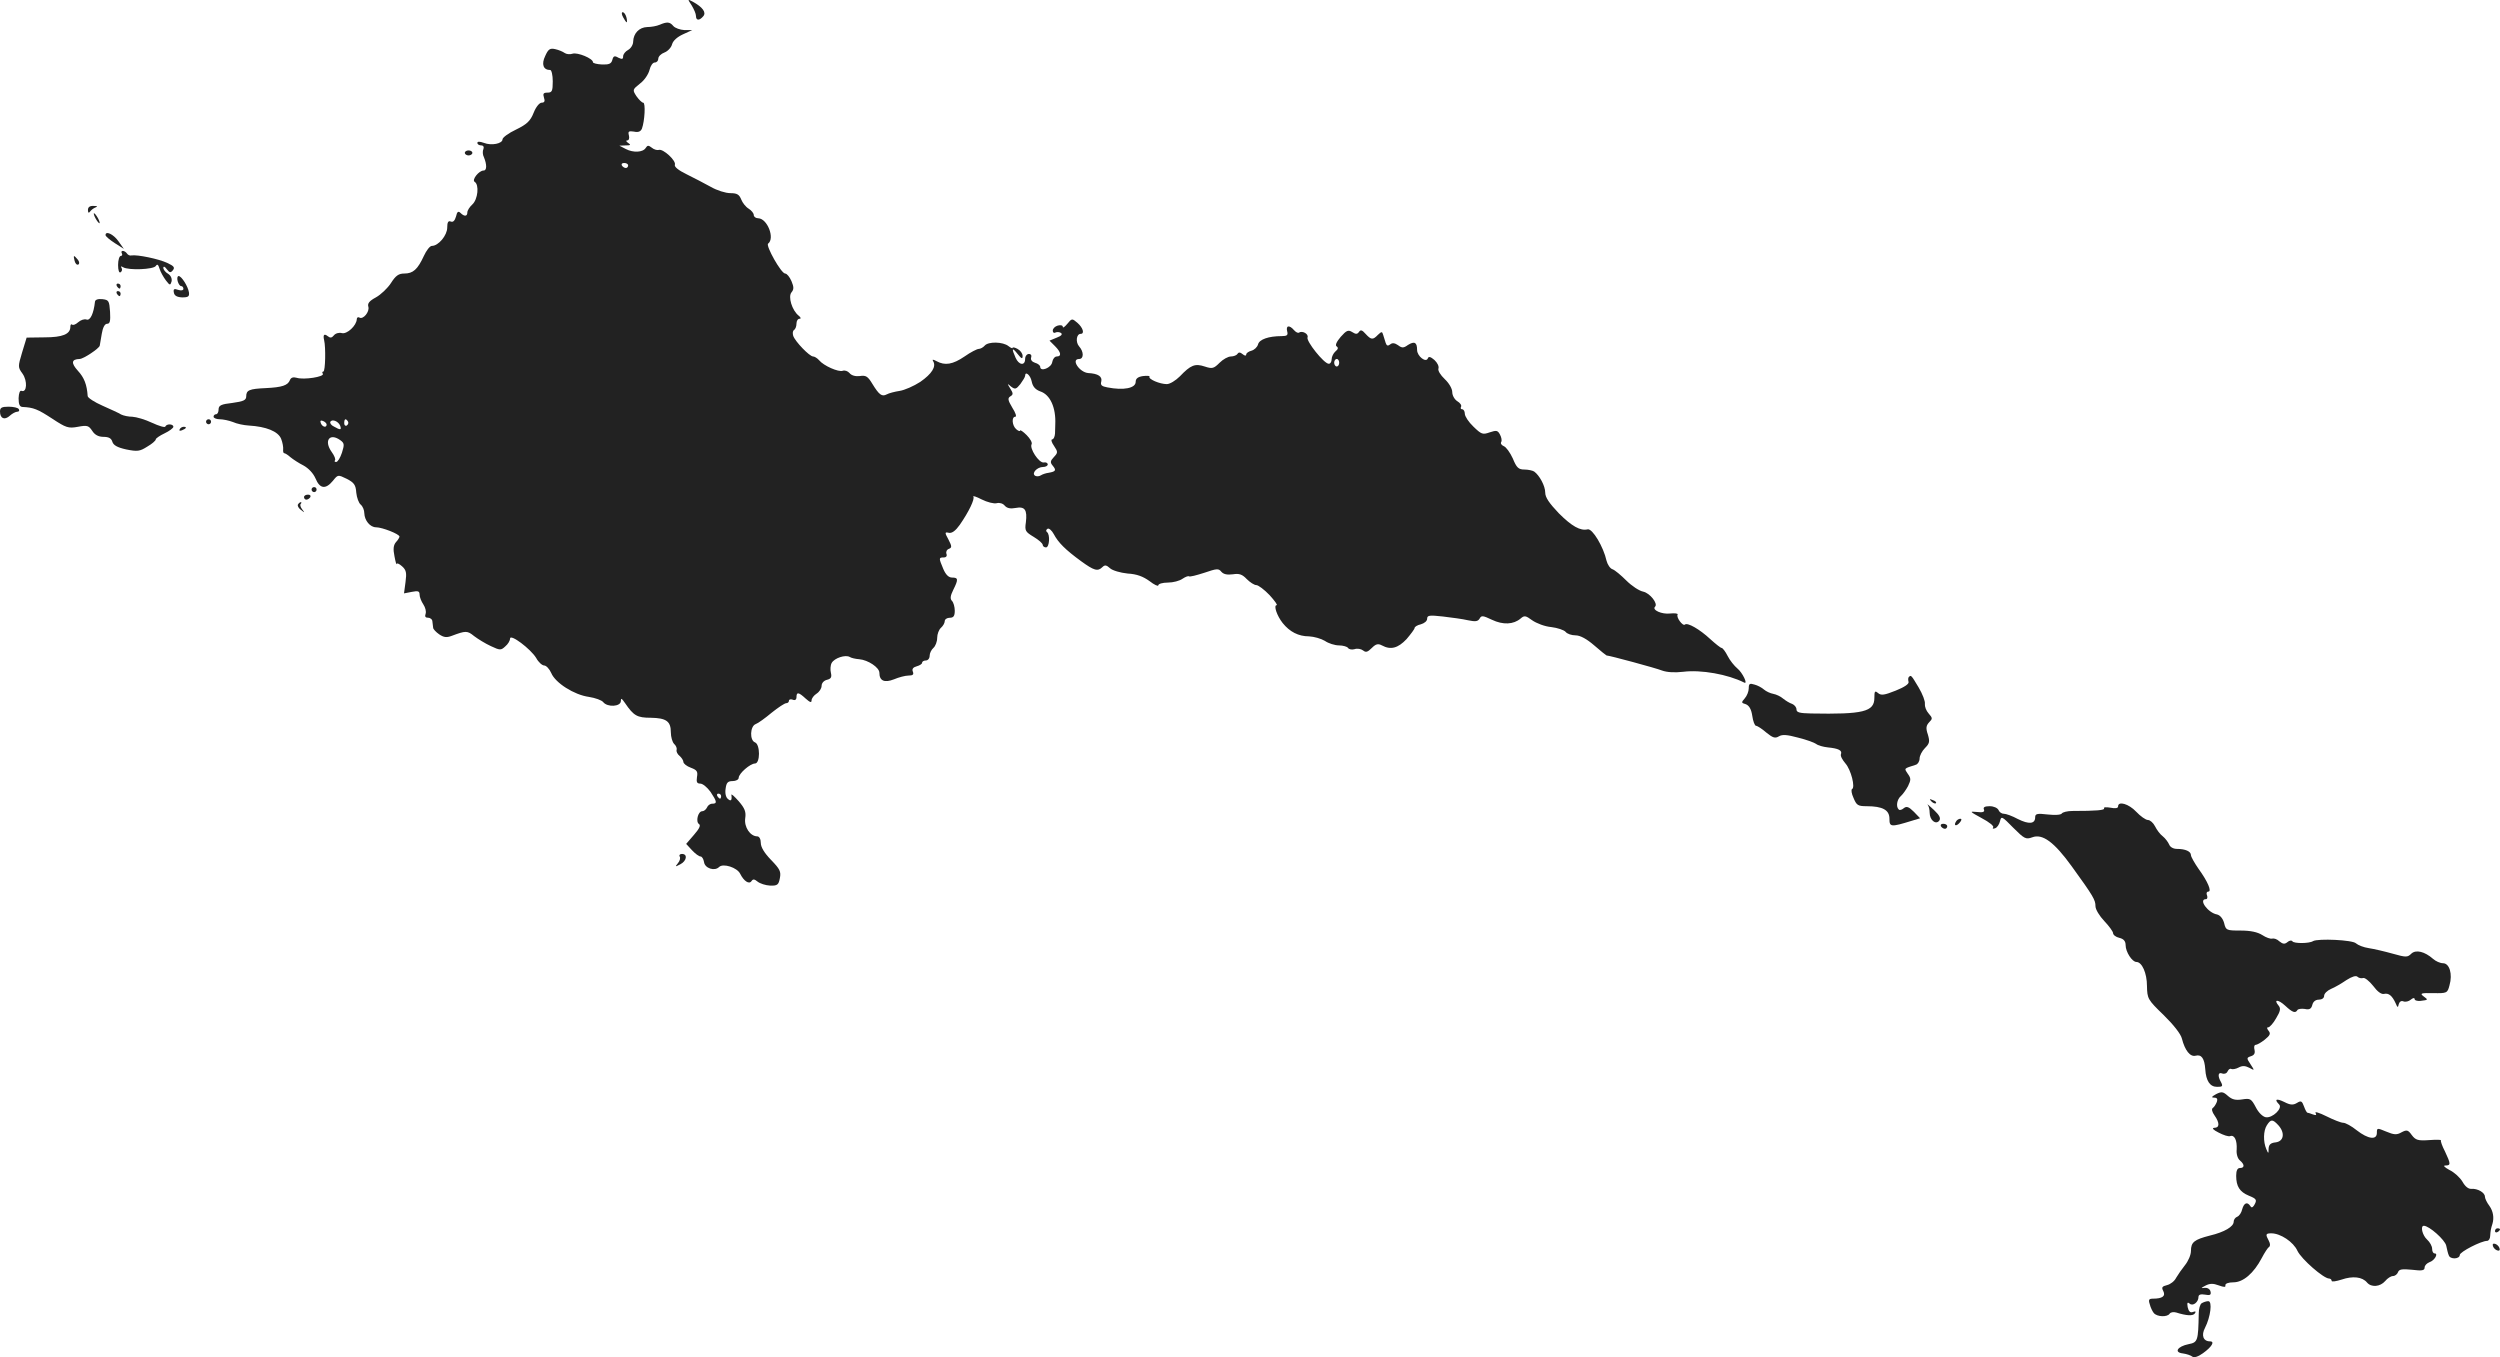 <?xml version="1.0" standalone="no"?>
<!DOCTYPE svg PUBLIC "-//W3C//DTD SVG 20010904//EN"
 "http://www.w3.org/TR/2001/REC-SVG-20010904/DTD/svg10.dtd">
<svg version="1.0" xmlns="http://www.w3.org/2000/svg"
 width="995pt" height="540.127pt" viewBox="0 0 995 540.127"
 preserveAspectRatio="xMidYMid meet">
<g transform="translate(-480,1310.865) scale(0.1,-0.1)"
fill="#222222" stroke="none">
<path d="M7553 13087 c9 -15 17 -33 17 -42 0 -19 14 -19 29 -1 13 15 -2 36
-42 58 -21 11 -21 11 -4 -15z"/>
<path d="M7280 13040 c6 -11 12 -20 14 -20 2 0 2 9 -1 20 -3 11 -9 20 -15 20
-5 0 -4 -9 2 -20z"/>
<path d="M7425 13010 c-11 -5 -33 -9 -49 -9 -32 -1 -55 -25 -56 -58 0 -12 -9
-27 -20 -33 -11 -6 -20 -17 -20 -26 0 -11 -4 -12 -19 -5 -15 9 -20 7 -24 -9
-4 -15 -13 -19 -41 -18 -20 1 -36 5 -36 9 0 15 -61 40 -81 34 -11 -4 -25 -2
-32 3 -7 5 -23 12 -37 15 -21 5 -28 0 -40 -27 -16 -33 -8 -56 20 -56 5 0 10
-20 10 -45 0 -39 -3 -45 -21 -45 -16 0 -19 -4 -14 -20 5 -14 2 -20 -9 -20 -9
0 -23 -17 -32 -40 -13 -33 -27 -46 -70 -67 -30 -14 -54 -32 -54 -39 0 -17 -44
-26 -74 -14 -17 6 -26 6 -26 0 0 -6 7 -10 15 -10 9 0 12 -6 9 -15 -4 -8 -3
-23 2 -32 12 -29 12 -53 -1 -53 -19 0 -48 -37 -36 -45 19 -11 13 -70 -9 -90
-11 -10 -20 -24 -20 -32 0 -16 -12 -17 -27 -2 -9 9 -14 5 -18 -14 -5 -17 -12
-24 -21 -20 -10 4 -14 -3 -14 -24 0 -31 -35 -73 -61 -73 -8 0 -22 -18 -32 -40
-25 -54 -43 -70 -78 -70 -22 0 -34 -8 -53 -38 -13 -20 -40 -46 -60 -57 -26
-14 -34 -24 -30 -37 6 -20 -21 -53 -36 -43 -5 3 -10 0 -10 -7 -1 -25 -39 -61
-60 -55 -10 3 -25 -1 -31 -9 -9 -11 -15 -11 -25 -3 -14 11 -19 5 -14 -16 7
-28 5 -125 -3 -125 -4 0 -6 -4 -2 -9 7 -12 -76 -25 -104 -16 -14 4 -23 1 -27
-9 -8 -21 -31 -29 -96 -32 -66 -3 -78 -8 -78 -33 0 -15 -11 -20 -55 -26 -45
-5 -55 -10 -55 -26 0 -10 -4 -19 -10 -19 -5 0 -10 -4 -10 -10 0 -5 11 -10 24
-10 14 0 37 -5 53 -11 15 -7 44 -13 63 -14 69 -4 117 -23 129 -53 6 -15 9 -34
8 -42 -1 -8 1 -15 4 -15 4 0 15 -7 25 -16 11 -9 34 -24 52 -33 20 -11 39 -31
48 -52 17 -41 40 -44 69 -9 20 25 20 25 55 8 29 -15 36 -24 38 -55 2 -20 10
-42 18 -48 8 -7 14 -22 14 -34 1 -29 23 -56 47 -56 24 0 93 -27 93 -37 0 -3
-6 -14 -14 -22 -10 -12 -12 -27 -6 -56 4 -22 8 -36 9 -31 0 5 10 1 21 -9 17
-15 19 -26 14 -63 l-6 -45 31 6 c25 5 31 3 31 -11 0 -10 7 -27 15 -39 8 -12
12 -28 9 -37 -4 -11 -1 -16 10 -16 9 0 17 -7 17 -15 1 -8 2 -19 3 -25 0 -5 11
-17 24 -26 18 -12 29 -14 50 -6 56 21 62 21 89 -1 16 -12 45 -30 67 -40 36
-17 40 -17 57 -1 11 9 19 23 19 31 0 21 82 -41 104 -77 9 -17 24 -30 32 -30 8
0 21 -14 28 -30 16 -39 91 -87 150 -95 25 -4 51 -13 57 -21 17 -21 69 -18 70
4 0 14 3 12 17 -8 34 -50 48 -58 102 -58 62 -1 80 -14 80 -58 0 -18 6 -39 13
-46 8 -7 12 -18 10 -24 -2 -6 3 -17 12 -24 8 -7 15 -18 15 -24 0 -6 13 -17 30
-23 24 -9 28 -15 24 -37 -3 -20 0 -26 13 -26 10 0 28 -15 41 -33 26 -39 27
-47 7 -47 -9 0 -18 -7 -21 -15 -4 -8 -12 -15 -19 -15 -17 0 -27 -42 -13 -51 8
-5 1 -19 -20 -43 l-31 -36 23 -25 c13 -14 28 -25 34 -25 6 0 12 -10 14 -22 3
-25 42 -38 60 -20 16 16 72 -2 84 -27 15 -30 36 -43 45 -29 6 9 12 8 24 -2 10
-8 32 -15 50 -16 29 -1 34 3 39 30 5 26 0 36 -35 72 -27 28 -41 51 -41 68 0
15 -6 26 -14 26 -28 0 -53 37 -48 72 4 26 -2 40 -26 68 -17 19 -30 31 -29 25
3 -22 -2 -27 -14 -16 -8 6 -12 23 -9 41 3 24 9 30 28 30 13 0 24 6 24 13 0 17
46 57 65 57 21 0 21 76 0 84 -22 8 -20 65 3 73 9 3 38 24 63 45 26 21 52 38
58 38 6 0 11 4 11 10 0 5 7 7 15 4 9 -4 15 0 15 10 0 22 9 20 37 -6 17 -15 23
-17 23 -7 0 8 9 20 20 27 11 7 20 21 20 31 0 11 9 21 21 24 17 4 20 11 16 28
-3 12 -2 30 3 39 11 20 55 34 72 24 6 -4 23 -8 38 -9 35 -3 80 -33 80 -54 0
-32 20 -41 58 -26 19 8 45 15 58 15 17 0 22 4 17 16 -4 10 1 17 16 21 11 3 21
9 21 14 0 5 7 9 15 9 8 0 15 8 15 19 0 10 7 24 15 31 8 7 15 25 15 40 0 15 7
33 15 40 8 7 15 19 15 26 0 8 9 14 20 14 15 0 20 7 20 28 0 15 -5 33 -11 39
-8 8 -7 20 5 44 21 42 20 49 -5 49 -13 0 -25 11 -35 35 -18 43 -18 45 2 45 10
0 14 6 11 14 -3 8 1 17 9 20 13 5 13 10 -1 37 -16 29 -15 31 2 27 12 -2 26 8
43 32 36 52 60 102 54 112 -4 5 12 0 33 -11 22 -11 49 -18 60 -15 11 3 25 -1
32 -10 9 -10 22 -13 43 -9 37 7 47 -7 41 -57 -5 -34 -2 -38 31 -58 20 -12 36
-26 36 -32 0 -5 6 -10 13 -10 14 0 17 52 4 61 -5 4 -4 9 2 13 5 4 17 -6 25
-21 18 -34 46 -62 109 -108 51 -37 66 -42 85 -23 9 9 16 8 30 -5 10 -9 41 -18
70 -21 37 -2 62 -12 87 -30 19 -15 35 -22 35 -17 0 6 17 11 38 11 21 0 47 7
58 15 12 8 23 12 26 10 3 -3 30 4 61 14 50 17 57 18 68 4 9 -10 23 -13 46 -10
25 4 37 0 55 -19 13 -13 30 -24 38 -24 8 0 32 -18 53 -40 20 -22 33 -40 28
-40 -13 0 1 -42 24 -71 28 -35 63 -53 105 -53 20 -1 48 -9 63 -18 14 -10 40
-18 56 -18 16 0 33 -5 36 -10 4 -6 16 -8 26 -5 11 4 26 1 34 -5 11 -9 18 -7
35 10 16 16 25 18 40 10 35 -19 64 -11 98 25 17 20 32 40 32 44 0 5 11 12 25
15 14 4 25 13 25 22 0 14 9 15 63 9 34 -4 79 -10 100 -15 29 -6 39 -5 46 7 7
13 13 12 49 -5 44 -21 86 -19 114 5 15 13 20 12 46 -7 17 -12 51 -25 76 -27
25 -3 51 -12 57 -19 6 -8 24 -14 40 -14 18 0 44 -14 74 -40 25 -22 48 -40 49
-40 11 0 196 -50 221 -60 19 -7 50 -9 84 -5 71 9 178 -10 243 -43 16 -8 -7 40
-27 56 -12 10 -30 32 -39 50 -9 18 -20 32 -24 32 -4 0 -24 16 -45 35 -43 40
-91 67 -101 58 -8 -8 -36 29 -29 40 2 4 -11 6 -30 4 -33 -4 -73 14 -60 27 13
12 -20 54 -47 60 -16 3 -46 23 -67 44 -21 21 -46 42 -55 45 -10 3 -20 19 -24
34 -12 55 -56 129 -75 125 -29 -7 -63 12 -115 64 -38 40 -54 63 -54 82 0 27
-23 69 -44 84 -6 4 -24 8 -39 8 -23 0 -31 7 -46 44 -11 24 -27 46 -36 49 -9 4
-14 11 -10 17 3 5 1 18 -5 29 -9 17 -14 18 -41 9 -28 -10 -33 -8 -65 23 -19
18 -34 41 -34 51 0 10 -5 18 -11 18 -5 0 -7 4 -4 10 3 5 -3 15 -15 22 -11 7
-20 23 -20 36 0 14 -13 36 -30 52 -17 16 -28 34 -25 42 3 8 -4 23 -16 34 -15
13 -23 15 -26 7 -7 -20 -43 8 -43 33 0 30 -10 36 -36 20 -18 -13 -24 -13 -40
-1 -13 9 -23 10 -31 3 -9 -7 -14 -6 -18 6 -3 9 -7 23 -10 32 -4 14 -6 14 -21
0 -20 -21 -27 -20 -49 4 -14 16 -20 17 -26 8 -7 -10 -13 -10 -27 -1 -16 10
-23 7 -46 -19 -17 -20 -23 -34 -16 -38 7 -5 6 -11 -5 -20 -8 -7 -15 -21 -15
-31 0 -11 -6 -19 -12 -18 -19 1 -90 90 -84 105 5 13 -20 28 -34 19 -4 -3 -13
2 -20 10 -18 21 -33 19 -27 -5 4 -15 0 -19 -22 -19 -52 0 -89 -13 -94 -33 -3
-11 -15 -22 -26 -25 -12 -3 -21 -10 -21 -15 0 -6 -6 -6 -14 1 -10 8 -16 9 -21
1 -3 -5 -15 -10 -26 -10 -11 0 -31 -11 -45 -25 -23 -23 -29 -25 -59 -15 -39
13 -56 6 -99 -39 -17 -17 -40 -31 -52 -31 -28 0 -75 20 -69 30 2 3 -9 4 -26 2
-20 -3 -29 -10 -29 -23 0 -25 -47 -35 -113 -22 -22 4 -28 9 -24 23 5 20 -12
32 -52 34 -35 3 -70 56 -36 56 19 0 19 29 0 50 -15 17 -11 50 6 50 17 0 9 25
-13 44 -21 18 -22 18 -40 -4 -10 -12 -18 -18 -18 -12 0 6 -9 8 -20 5 -11 -3
-20 -12 -20 -20 0 -8 5 -11 10 -8 6 3 15 3 22 -1 8 -5 3 -12 -16 -19 l-29 -12
22 -22 c24 -24 27 -41 7 -41 -8 0 -16 -10 -18 -22 -3 -23 -48 -41 -48 -19 0 5
-9 13 -21 16 -12 4 -18 12 -15 21 3 8 -1 14 -9 14 -8 0 -15 -9 -15 -20 0 -28
-25 -25 -38 5 -17 38 -14 43 8 15 16 -20 20 -21 20 -8 0 10 -9 22 -20 28 -11
6 -20 8 -20 4 0 -3 -7 0 -16 7 -22 18 -81 19 -95 2 -6 -7 -17 -13 -24 -13 -6
0 -32 -13 -56 -30 -47 -32 -78 -37 -111 -19 -15 8 -19 8 -14 0 13 -21 -5 -50
-51 -82 -26 -17 -63 -33 -82 -36 -20 -3 -43 -9 -52 -14 -19 -10 -30 -2 -57 42
-18 30 -26 35 -50 31 -17 -2 -33 2 -41 12 -7 8 -19 12 -27 9 -17 -6 -76 20
-94 42 -7 8 -18 15 -24 15 -14 0 -71 59 -79 82 -3 10 -2 20 3 23 6 4 10 15 10
26 0 10 5 19 12 19 7 0 6 5 -4 13 -26 21 -42 75 -28 92 10 12 10 21 0 45 -7
16 -18 30 -25 30 -16 0 -78 111 -68 119 28 21 -3 100 -39 101 -10 0 -18 6 -18
13 0 7 -9 18 -20 25 -12 7 -25 24 -30 37 -8 20 -17 25 -43 25 -19 0 -54 11
-78 25 -24 13 -67 36 -96 50 -33 16 -50 30 -47 38 6 16 -47 65 -64 59 -7 -2
-20 2 -28 9 -13 10 -17 10 -24 -1 -11 -18 -50 -20 -80 -4 l-25 13 25 1 c20 0
22 2 10 10 -8 5 -10 10 -3 10 6 0 9 9 6 20 -4 16 -1 18 20 15 17 -4 27 0 32
12 11 30 15 103 5 103 -5 0 -17 12 -27 26 -16 25 -16 26 14 50 18 13 34 38 38
54 4 17 13 30 21 30 8 0 14 7 14 15 0 9 11 20 25 25 13 5 27 20 30 33 4 14 21
29 43 39 l37 17 -31 0 c-17 1 -37 8 -44 16 -14 17 -25 18 -55 5z m-125 -560
c0 -5 -4 -10 -9 -10 -6 0 -13 5 -16 10 -3 6 1 10 9 10 9 0 16 -4 16 -10z
m2830 -785 c0 -8 -4 -15 -10 -15 -5 0 -10 7 -10 15 0 8 5 15 10 15 6 0 10 -7
10 -15z m-1224 -74 c4 -21 15 -33 34 -40 40 -13 63 -65 60 -131 0 -8 -1 -25
-1 -37 -1 -13 -6 -23 -11 -23 -6 0 -3 -12 7 -26 16 -24 16 -27 -1 -45 -14 -15
-15 -21 -4 -34 15 -18 12 -23 -16 -28 -10 -1 -25 -6 -31 -10 -7 -5 -18 -5 -23
-2 -16 10 8 35 31 35 11 0 19 5 19 10 0 6 -7 10 -16 8 -19 -3 -58 57 -48 73 3
6 -6 22 -20 36 -14 14 -26 22 -26 18 0 -4 -7 -2 -15 5 -17 14 -20 50 -4 50 6
0 1 16 -12 36 -18 30 -19 38 -8 45 12 7 12 12 0 31 -13 21 -13 22 3 8 16 -12
20 -11 37 10 10 14 19 28 19 33 0 20 21 3 26 -22z m-2806 -172 c0 -14 -17 -10
-23 5 -4 10 -1 13 9 9 7 -3 14 -9 14 -14z m54 -5 c6 -17 1 -18 -25 -3 -11 5
-17 14 -14 19 7 12 32 2 39 -16z m31 17 c3 -5 1 -12 -5 -16 -5 -3 -10 1 -10 9
0 18 6 21 15 7z m-31 -74 c17 -12 17 -18 7 -50 -7 -21 -17 -37 -23 -37 -6 0
-8 3 -5 6 4 4 -2 19 -13 34 -32 45 -8 77 34 47z m1516 -1417 c0 -5 -2 -10 -4
-10 -3 0 -8 5 -11 10 -3 6 -1 10 4 10 6 0 11 -4 11 -10z"/>
<path d="M6650 12500 c0 -5 7 -10 15 -10 8 0 15 5 15 10 0 6 -7 10 -15 10 -8
0 -15 -4 -15 -10z"/>
<path d="M5150 12273 c0 -11 3 -14 8 -7 4 6 14 14 22 17 10 4 8 6 -7 6 -16 1
-23 -5 -23 -16z"/>
<path d="M5180 12240 c6 -11 13 -20 16 -20 2 0 0 9 -6 20 -6 11 -13 20 -16 20
-2 0 0 -9 6 -20z"/>
<path d="M5220 12173 c0 -5 17 -19 37 -32 l36 -23 -22 31 c-20 28 -51 42 -51
24z"/>
<path d="M5285 12100 c3 -5 1 -10 -4 -10 -6 0 -11 -16 -11 -36 0 -21 4 -33 10
-29 6 4 7 11 4 17 -5 7 -2 8 6 3 22 -13 121 -9 130 5 6 9 10 6 15 -11 4 -13
16 -34 25 -46 16 -21 18 -21 23 -4 2 11 -3 23 -14 30 -11 6 -19 17 -19 24 1 7
6 5 14 -6 11 -14 15 -15 24 -4 9 11 4 17 -22 29 -33 16 -120 34 -143 30 -6 -2
-14 2 -18 8 -3 5 -11 10 -16 10 -6 0 -7 -4 -4 -10z"/>
<path d="M5097 12070 c3 -11 9 -17 15 -14 5 3 4 12 -3 20 -16 19 -18 18 -12
-6z"/>
<path d="M5507 11990 c3 -11 9 -20 14 -20 5 0 9 -5 9 -11 0 -6 -9 -8 -21 -4
-16 6 -20 3 -17 -11 2 -12 12 -18 33 -19 25 0 29 4 27 20 -4 25 -30 65 -41 65
-5 0 -7 -9 -4 -20z"/>
<path d="M5265 11970 c3 -5 8 -10 11 -10 2 0 4 5 4 10 0 6 -5 10 -11 10 -5 0
-7 -4 -4 -10z"/>
<path d="M5265 11940 c3 -5 8 -10 11 -10 2 0 4 5 4 10 0 6 -5 10 -11 10 -5 0
-7 -4 -4 -10z"/>
<path d="M5178 11908 c-5 -47 -19 -77 -34 -71 -8 3 -23 -2 -33 -11 -10 -9 -21
-13 -24 -9 -4 3 -7 -1 -7 -9 0 -29 -30 -42 -103 -42 l-71 -1 -18 -59 c-17 -57
-17 -59 2 -85 20 -29 17 -76 -4 -68 -7 3 -11 -9 -12 -29 0 -24 4 -34 15 -35
45 -2 61 -9 118 -46 56 -37 65 -40 103 -33 37 7 43 5 57 -16 10 -16 25 -24 45
-24 21 0 31 -6 35 -19 4 -14 19 -23 55 -31 45 -9 54 -8 84 11 19 11 34 24 34
29 0 4 16 15 35 24 19 9 35 21 35 26 0 12 -27 13 -32 1 -1 -5 -25 2 -53 15
-27 13 -62 23 -78 24 -15 0 -35 4 -45 9 -9 6 -43 21 -74 35 -32 14 -58 31 -59
38 -3 46 -14 74 -39 101 -28 31 -26 46 7 47 15 0 78 42 80 53 1 4 4 25 8 47 4
25 12 40 21 40 12 0 14 11 12 48 -3 43 -5 47 -30 50 -18 2 -29 -2 -30 -10z"/>
<path d="M4800 11471 c0 -28 18 -36 39 -17 10 9 23 16 30 16 7 0 9 5 6 10 -3
6 -22 10 -41 10 -27 0 -34 -4 -34 -19z"/>
<path d="M5620 11430 c0 -5 5 -10 10 -10 6 0 10 5 10 10 0 6 -4 10 -10 10 -5
0 -10 -4 -10 -10z"/>
<path d="M5515 11400 c-3 -6 1 -7 9 -4 18 7 21 14 7 14 -6 0 -13 -4 -16 -10z"/>
<path d="M6040 11160 c0 -5 5 -10 10 -10 6 0 10 5 10 10 0 6 -4 10 -10 10 -5
0 -10 -4 -10 -10z"/>
<path d="M6010 11130 c0 -5 4 -10 9 -10 6 0 13 5 16 10 3 6 -1 10 -9 10 -9 0
-16 -4 -16 -10z"/>
<path d="M5986 11101 c-3 -5 2 -15 12 -22 15 -12 16 -12 5 2 -7 9 -10 19 -6
22 3 4 4 7 0 7 -3 0 -8 -4 -11 -9z"/>
<path d="M12397 10414 c-3 -3 -3 -12 -1 -19 3 -8 -16 -21 -51 -35 -45 -18 -58
-20 -70 -10 -13 11 -15 8 -15 -19 0 -55 -44 -66 -252 -62 -45 1 -58 4 -58 16
0 9 -8 18 -17 22 -10 3 -26 13 -36 21 -10 9 -28 17 -39 19 -12 2 -29 10 -37
17 -9 8 -26 17 -38 20 -19 6 -23 4 -23 -15 0 -12 -7 -30 -16 -40 -14 -16 -14
-18 4 -23 13 -5 22 -19 26 -46 3 -22 10 -40 15 -40 5 0 24 -12 41 -27 26 -21
35 -24 50 -15 13 8 32 7 76 -5 33 -8 65 -20 72 -25 7 -6 28 -12 47 -14 42 -4
58 -12 52 -27 -3 -7 6 -23 18 -37 22 -25 40 -96 26 -102 -4 -2 -2 -18 6 -35
12 -29 17 -33 52 -33 64 0 91 -15 91 -50 0 -33 5 -34 89 -8 l33 10 -25 26
c-20 20 -29 23 -40 14 -8 -7 -17 -9 -20 -5 -12 11 -7 40 8 53 8 7 21 25 29 40
12 25 12 31 -1 49 -15 23 -17 20 32 36 8 2 15 14 15 25 0 11 10 30 21 41 19
19 20 26 12 54 -9 26 -7 36 5 49 14 14 14 17 -2 35 -10 11 -16 28 -15 38 2 10
-9 39 -25 66 -30 50 -30 50 -39 41z"/>
<path d="M12487 9919 c7 -7 15 -10 18 -7 3 3 -2 9 -12 12 -14 6 -15 5 -6 -5z"/>
<path d="M12472 9906 c5 -6 8 -20 8 -32 0 -29 24 -49 38 -32 7 10 2 21 -21 43
-18 17 -29 26 -25 21z"/>
<path d="M13230 9899 c0 -7 -11 -9 -30 -5 -17 3 -29 2 -26 -2 5 -8 -30 -11
-126 -11 -20 0 -39 -5 -42 -10 -4 -6 -28 -7 -56 -4 -42 5 -50 3 -50 -11 0 -27
-25 -29 -69 -7 -22 12 -47 21 -56 21 -9 0 -18 7 -21 15 -4 8 -19 15 -35 15
-19 0 -27 -4 -23 -13 4 -10 -4 -13 -28 -10 -31 3 -29 2 20 -25 29 -15 49 -32
45 -36 -4 -5 -1 -7 7 -4 8 2 17 15 20 28 5 22 8 20 53 -26 44 -44 50 -47 75
-38 41 16 88 -19 158 -116 86 -119 94 -133 94 -158 0 -13 16 -39 35 -59 19
-20 35 -42 35 -48 0 -7 11 -16 25 -19 17 -4 25 -13 25 -29 0 -27 26 -67 43
-67 22 0 42 -44 42 -96 1 -50 3 -54 66 -115 39 -38 69 -76 73 -94 12 -47 33
-74 55 -68 23 6 35 -11 38 -54 3 -47 19 -70 47 -70 21 0 24 2 16 18 -15 26
-12 42 5 35 9 -3 18 1 21 9 4 8 10 12 15 9 5 -2 18 0 29 6 15 8 26 7 42 -1 22
-12 22 -12 5 14 -16 24 -16 26 2 32 13 4 17 12 14 25 -3 11 -1 20 4 20 6 0 22
9 37 21 21 17 24 24 15 35 -7 9 -8 14 -1 14 5 0 20 16 31 36 17 28 19 39 10
50 -22 26 -2 26 26 0 30 -28 41 -31 49 -17 3 4 16 6 29 4 18 -4 26 0 30 16 3
13 13 21 26 21 12 0 21 6 21 15 0 9 12 21 28 28 15 6 42 22 61 35 22 14 38 19
44 13 5 -5 15 -7 22 -5 6 3 24 -11 40 -31 17 -23 33 -35 44 -32 18 4 32 -7 46
-38 7 -17 9 -18 12 -3 3 10 10 15 19 11 8 -3 21 0 29 7 8 7 15 8 15 3 0 -6 10
-9 23 -8 32 4 32 4 13 18 -16 12 -11 14 38 13 55 -1 57 0 65 31 13 45 0 88
-26 88 -11 0 -29 8 -39 17 -34 30 -69 38 -87 21 -15 -15 -21 -15 -74 0 -32 9
-75 19 -95 22 -21 3 -43 12 -51 19 -13 14 -152 20 -171 9 -15 -10 -76 -10 -82
-1 -3 5 -12 4 -20 -3 -11 -9 -18 -8 -32 3 -9 9 -22 13 -29 11 -6 -2 -24 4 -39
14 -19 12 -47 18 -86 18 -57 0 -59 1 -66 30 -5 18 -16 31 -28 34 -36 6 -76 61
-44 61 5 0 7 7 4 15 -4 8 -1 15 5 15 15 0 -2 40 -39 91 -16 23 -30 48 -30 54
0 15 -22 25 -56 25 -14 0 -27 7 -31 18 -4 9 -15 24 -25 32 -11 8 -24 26 -31
40 -7 14 -20 25 -28 25 -9 0 -30 15 -47 33 -29 31 -72 44 -72 21z"/>
<path d="M12585 9839 c-11 -17 1 -21 15 -4 8 9 8 15 2 15 -6 0 -14 -5 -17 -11z"/>
<path d="M12525 9820 c3 -5 10 -10 16 -10 5 0 9 5 9 10 0 6 -7 10 -16 10 -8 0
-12 -4 -9 -10z"/>
<path d="M7505 9700 c4 -6 1 -18 -7 -27 -12 -15 -11 -15 10 -4 25 13 30 41 6
41 -8 0 -12 -5 -9 -10z"/>
<path d="M13620 8754 c-18 -10 -20 -14 -8 -14 12 0 15 -5 11 -17 -4 -10 -11
-21 -16 -24 -6 -4 -3 -16 7 -30 21 -30 20 -49 -1 -49 -11 -1 -5 -8 17 -19 19
-10 40 -17 46 -14 17 6 28 -16 26 -53 -2 -18 4 -37 13 -44 19 -16 19 -30 0
-30 -10 0 -15 -10 -15 -31 0 -42 14 -64 50 -79 32 -13 34 -17 21 -39 -6 -9
-11 -10 -15 -2 -12 18 -25 12 -32 -13 -3 -14 -12 -27 -20 -30 -8 -3 -14 -12
-14 -20 0 -19 -36 -41 -95 -55 -62 -16 -75 -26 -75 -61 0 -16 -11 -41 -24 -57
-12 -15 -28 -38 -35 -50 -6 -13 -23 -26 -36 -29 -20 -5 -23 -9 -15 -24 10 -20
-4 -30 -41 -30 -16 0 -19 -4 -13 -22 3 -13 11 -29 16 -35 13 -16 54 -17 63 -3
4 6 15 8 26 5 41 -13 68 -15 75 -3 5 7 2 9 -8 5 -11 -4 -17 2 -21 19 -3 18 -1
22 8 14 13 -11 35 6 35 27 0 9 9 12 26 9 20 -4 25 -1 22 12 -2 10 -12 16 -23
15 -17 -2 -16 -1 3 9 17 9 31 9 52 1 22 -8 29 -8 27 0 -1 7 12 12 32 12 39 0
81 36 113 97 11 21 24 41 29 44 5 3 5 13 -1 24 -14 26 -13 30 10 30 36 0 88
-34 104 -70 16 -33 104 -110 126 -110 5 0 10 -4 10 -9 0 -5 18 -2 40 5 44 15
82 11 101 -12 17 -20 52 -17 72 6 9 11 23 20 31 20 8 0 17 7 20 15 4 12 16 14
56 10 40 -5 50 -3 50 9 0 8 9 17 19 21 20 6 37 35 21 35 -6 0 -10 8 -10 18 0
11 -9 27 -20 37 -19 17 -28 55 -13 55 21 0 84 -56 89 -79 3 -14 7 -32 10 -38
5 -18 44 -16 44 1 0 12 85 56 109 56 6 0 12 9 12 20 1 19 3 30 9 48 7 24 3 50
-12 71 -10 13 -18 30 -18 37 0 16 -29 33 -54 31 -12 -1 -25 10 -35 28 -10 17
-33 38 -52 47 -20 11 -27 18 -16 18 22 0 21 7 -2 56 -11 21 -18 41 -16 44 2 3
-20 3 -48 1 -43 -3 -53 0 -68 20 -15 21 -20 22 -41 11 -19 -11 -30 -10 -61 3
-36 15 -37 15 -37 -5 0 -30 -35 -25 -80 10 -21 17 -45 30 -54 30 -9 0 -39 12
-67 26 -28 14 -48 20 -43 13 5 -9 2 -10 -10 -6 -10 4 -20 7 -22 7 -3 0 -9 11
-14 25 -8 22 -12 24 -28 14 -15 -9 -26 -9 -51 4 -31 15 -41 11 -20 -10 15 -15
-26 -55 -53 -51 -12 2 -29 18 -40 40 -18 34 -22 36 -54 31 -26 -4 -40 -1 -57
14 -19 17 -25 18 -47 7z m248 -124 c27 -30 22 -64 -11 -68 -20 -2 -27 -9 -28
-25 0 -21 -1 -21 -9 -2 -13 30 -12 73 2 95 16 25 23 25 46 0z"/>
<path d="M14730 8209 c0 -5 5 -7 10 -4 6 3 10 8 10 11 0 2 -4 4 -10 4 -5 0
-10 -5 -10 -11z"/>
<path d="M14722 8149 c2 -7 10 -15 17 -17 8 -3 12 1 9 9 -2 7 -10 15 -17 17
-8 3 -12 -1 -9 -9z"/>
<path d="M13563 7922 c-7 -4 -12 -23 -12 -42 -2 -108 -4 -114 -40 -121 -45 -9
-60 -33 -23 -37 15 -2 32 -8 38 -13 6 -5 23 0 42 14 35 25 48 47 28 47 -27 0
-36 24 -20 54 22 43 30 106 13 106 -8 0 -19 -4 -26 -8z"/>
</g>
</svg>
